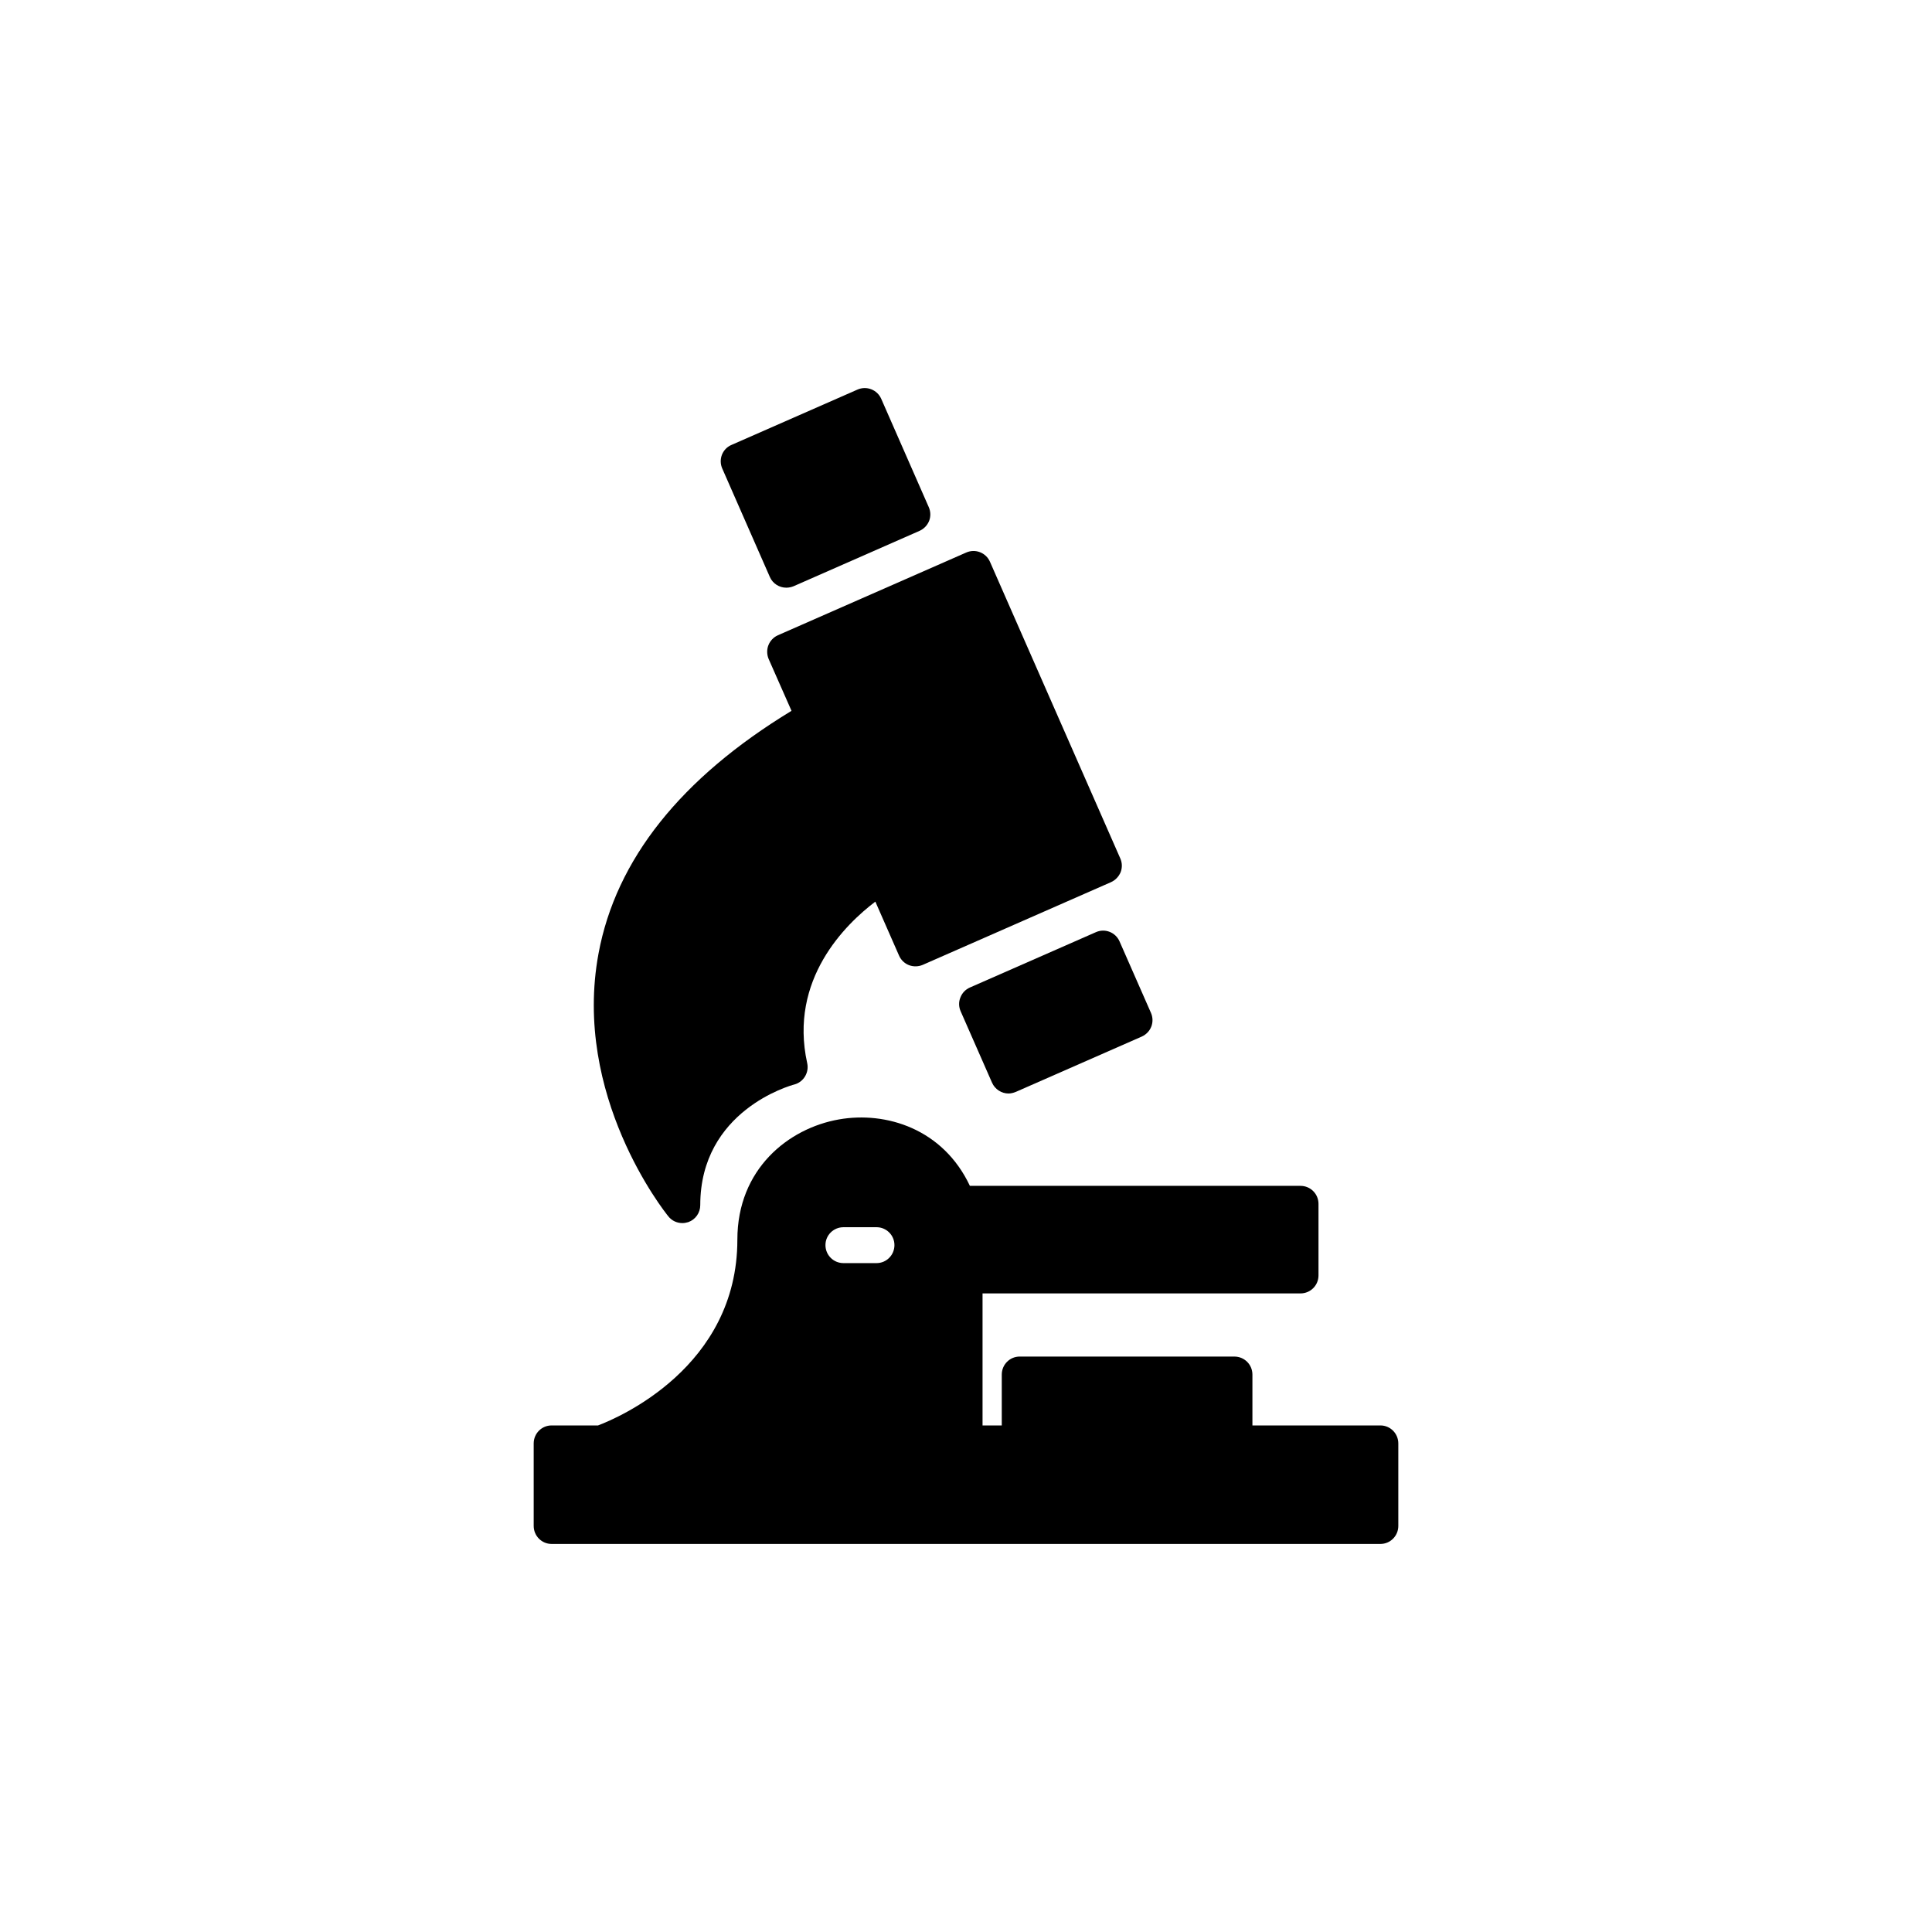 <?xml version="1.0" encoding="UTF-8"?>
<svg width="1200pt" height="1200pt" version="1.1" viewBox="0 0 1200 1200" xmlns="http://www.w3.org/2000/svg">
 <g>
  <path d="m571.13 329.73-78.219 34.387c-1.512 0.605-3.023 0.906-4.535 0.906-4.309 0-8.387-2.492-10.203-6.648l-29.551-67.336c-1.207-2.719-1.285-5.742-0.227-8.539 1.059-2.719 3.176-4.988 5.894-6.121l78.297-34.391c5.668-2.492 12.242 0.074 14.738 5.668l29.551 67.336c1.207 2.719 1.285 5.82 0.227 8.539-1.137 2.797-3.254 4.988-5.973 6.199z"/>
  <path d="m342.59 885.36h28.871c12.395-4.684 86.531-36.125 86.531-115.4 0-43.832 31.664-69.152 63.105-74.668 29.246-5.141 64.617 5.82 81.316 41.266h205.34c6.195 0 11.184 4.988 11.184 11.184v44.438c0 6.195-4.988 11.184-11.184 11.184h-197.48v81.996h11.941v-31.59c0-6.195 4.988-11.184 11.109-11.184l133.39 0.004c6.199 0 11.184 4.988 11.184 11.184v31.59h79.508c6.121 0 11.109 4.988 11.109 11.184v51.238c0 6.195-4.988 11.184-11.109 11.184h-514.81c-6.121 0-11.109-4.988-11.109-11.184l-0.004-51.234c0-6.199 4.988-11.188 11.113-11.188zm181.3-100.82h20.555c6.121 0 11.109-4.988 11.109-11.184 0-6.121-4.988-11.109-11.109-11.109h-20.555c-6.199 0-11.184 4.988-11.184 11.109 0 6.195 4.988 11.184 11.184 11.184z"/>
  <path d="m690.08 547.92-116.99 51.391c-2.723 1.133-5.742 1.211-8.539 0.152-2.719-1.059-4.914-3.176-6.121-5.894l-14.738-33.555c-18.441 13.98-53.809 48.293-42.32 100.36 1.285 5.82-2.266 11.715-8.012 13.227-2.418 0.605-58.418 16.25-58.418 74.969 0 4.684-2.945 8.918-7.406 10.504-1.207 0.379-2.492 0.605-3.703 0.605-3.324 0-6.574-1.438-8.691-4.156-2.492-3.023-59.777-75.121-43.379-163.32 10.809-58.27 51.09-108.9 119.86-150.7l-14.207-32.195c-1.133-2.719-1.211-5.82-0.152-8.539 1.059-2.723 3.176-4.988 5.894-6.195l116.99-51.391c5.668-2.492 12.242 0.074 14.738 5.742l80.941 184.25c1.211 2.719 1.285 5.742 0.227 8.539-1.137 2.723-3.25 4.988-5.973 6.199z"/>
  <path d="m709.2 643.82-78.293 34.387c-1.512 0.605-3.023 0.984-4.535 0.984-4.231 0-8.387-2.57-10.203-6.727l-19.496-44.363c-1.207-2.723-1.285-5.82-0.152-8.539 1.059-2.797 3.176-4.988 5.894-6.199l78.297-34.387c5.594-2.492 12.168 0.074 14.66 5.742l19.5 44.363c1.207 2.719 1.285 5.82 0.227 8.539-1.062 2.797-3.254 4.992-5.898 6.199z"/>
 </g>
</svg>
